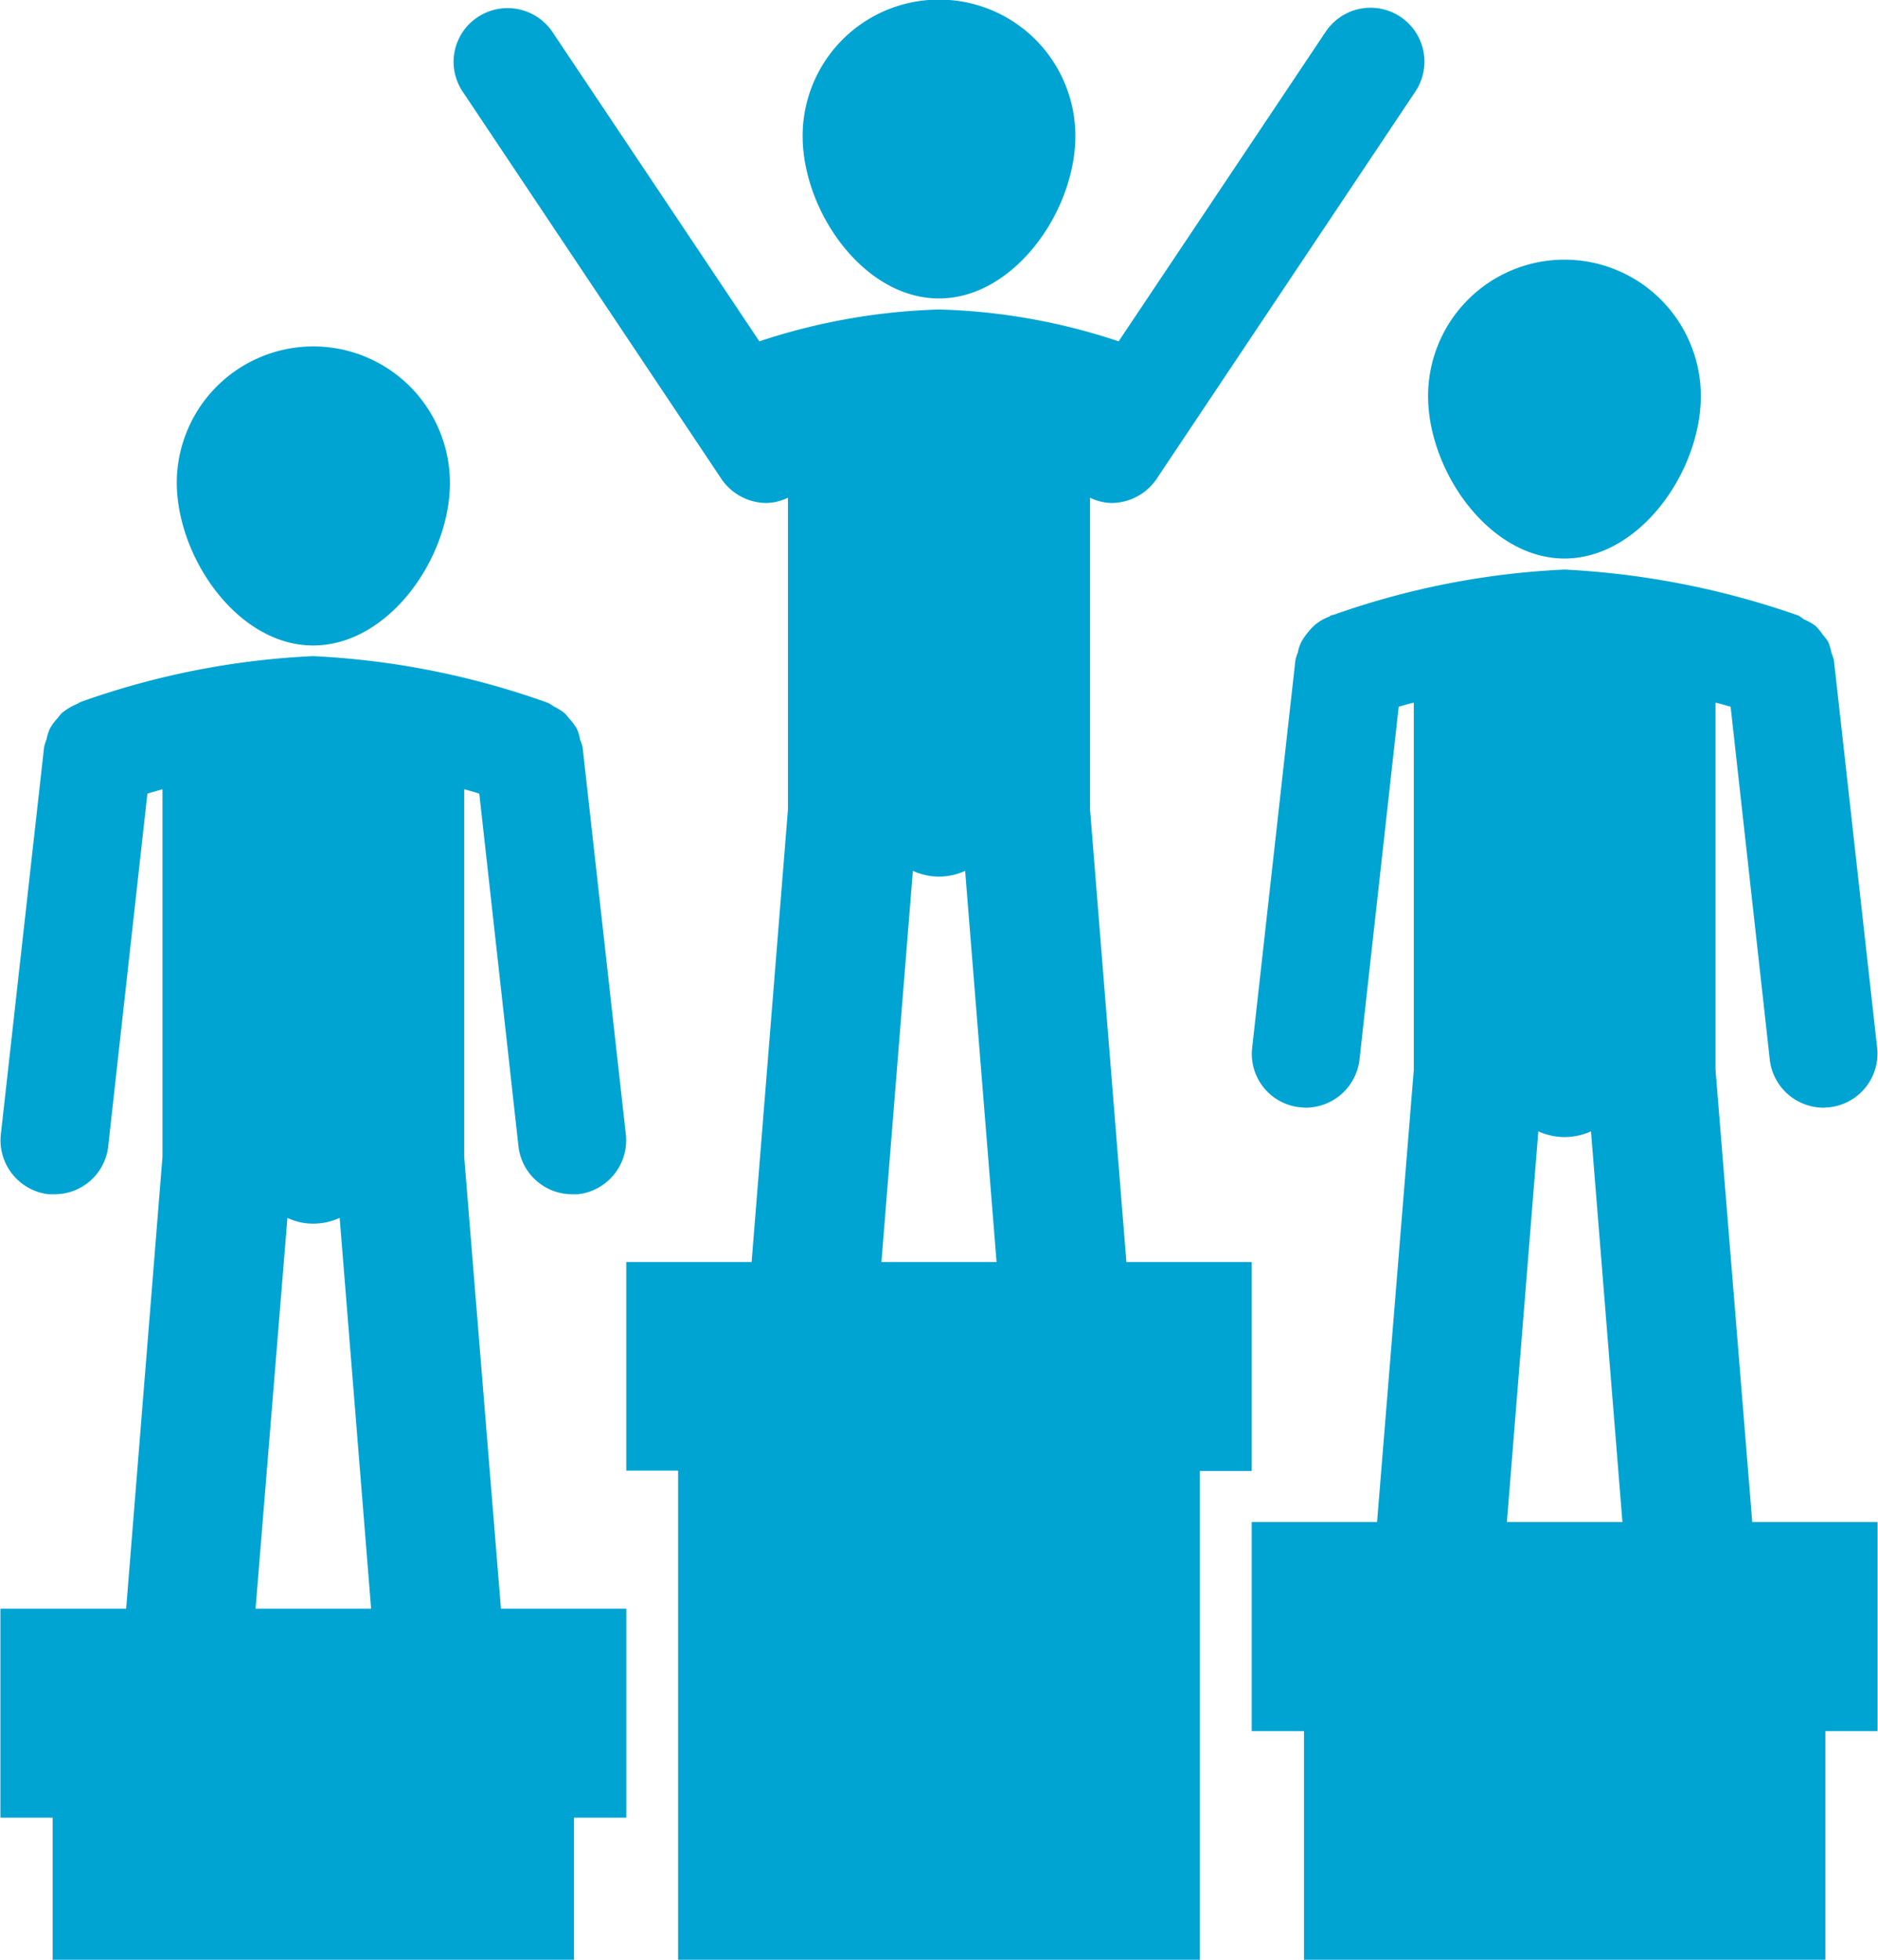 <svg xmlns="http://www.w3.org/2000/svg" width="46" height="48" viewBox="0 0 46 48">
<defs>
    <style>
      .cls-1 {
        fill: #00a4d3;
        fill-rule: evenodd;
      }
    </style>
  </defs>
  <path id="Forma_1" data-name="Forma 1" class="cls-1" d="M1446,2972.31c1.84,0,3.34-2.14,3.34-3.98a3.34,3.34,0,0,0-6.68,0C1442.66,2970.17,1444.15,2972.31,1446,2972.31Zm-15.33,8.5c1.85,0,3.35-2.14,3.35-3.98a3.345,3.345,0,0,0-6.69,0C1427.34,2978.67,1428.83,2980.81,1430.67,2980.81Zm3.7,12.52v-9c0.14,0.04.26,0.07,0.37,0.11l0.96,8.64a1.321,1.321,0,0,0,1.32,1.17h0.14a1.33,1.33,0,0,0,1.17-1.46l-1.06-9.49a0.95,0.95,0,0,0-.06-0.18,1.067,1.067,0,0,0-.08-0.27,1.594,1.594,0,0,0-.15-0.21c-0.06-.06-0.1-0.13-0.16-0.18a1.4,1.4,0,0,0-.26-0.16,0.746,0.746,0,0,0-.15-0.09,19.858,19.858,0,0,0-5.74-1.14,19.605,19.605,0,0,0-5.63,1.1c-0.03.01-.05,0.02-0.08,0.03l-0.02.01c-0.02.01-.03,0.02-0.05,0.03a1.509,1.509,0,0,0-.37.22,1.267,1.267,0,0,0-.11.13,1.242,1.242,0,0,0-.19.26,1.122,1.122,0,0,0-.08.26,1.056,1.056,0,0,0-.06.19l-1.06,9.49a1.33,1.33,0,0,0,1.17,1.46h0.15a1.318,1.318,0,0,0,1.31-1.17l0.96-8.64c0.11-.04.24-0.07,0.37-0.11v9l-0.89,11.07h-3.08v5.12h1.28V3013h12.77v-3.48h1.28v-5.12h-3.07Zm-3.7,1.64a1.58,1.58,0,0,0,.65-0.14l0.77,9.57h-2.83l0.78-9.57A1.489,1.489,0,0,0,1430.67,2994.97Zm30.65-16.29c1.85,0,3.34-2.14,3.34-3.98a3.34,3.34,0,0,0-6.68,0C1457.98,2976.54,1459.48,2978.68,1461.32,2978.68Zm-7.66,17.23h-3.07l-0.89-11.08v-7.64a1.254,1.254,0,0,0,.53.13,1.342,1.342,0,0,0,1.1-.59l6.34-9.49a1.32,1.32,0,0,0-2.2-1.46l-5.07,7.58a15.108,15.108,0,0,0-4.4-.78,15.383,15.383,0,0,0-4.4.78l-5.07-7.58a1.326,1.326,0,0,0-1.83-.36,1.31,1.31,0,0,0-.37,1.82l6.34,9.49a1.342,1.342,0,0,0,1.1.59,1.254,1.254,0,0,0,.53-0.13v7.64l-0.89,11.08h-3.07v5.11h1.27V3013h12.78v-11.97h1.27v-5.12Zm-7.66-9.44a1.534,1.534,0,0,0,.64-0.14l0.77,9.58h-2.82l0.77-9.58A1.534,1.534,0,0,0,1446,2986.47Zm19.92,15.81-0.9-11.08v-8.99c0.14,0.03.26,0.07,0.37,0.1l0.96,8.65a1.327,1.327,0,0,0,1.31,1.17c0.05,0,.1-0.01.15-0.01a1.322,1.322,0,0,0,1.17-1.45l-1.06-9.5a1.266,1.266,0,0,0-.06-0.18,1.382,1.382,0,0,0-.08-0.27c-0.04-.07-0.1-0.13-0.15-0.2s-0.1-.13-0.16-0.19a1.35,1.35,0,0,0-.26-0.15c-0.06-.03-0.1-0.07-0.15-0.1a20.369,20.369,0,0,0-5.74-1.13,19.605,19.605,0,0,0-5.63,1.1c-0.03.01-.05,0.01-0.08,0.02l-0.02.01a0.133,0.133,0,0,1-.05.03,1.158,1.158,0,0,0-.37.23,1.2,1.2,0,0,0-.11.12,1.647,1.647,0,0,0-.19.27,1.043,1.043,0,0,0-.08.25,1.056,1.056,0,0,0-.06.19l-1.06,9.5a1.314,1.314,0,0,0,1.17,1.45c0.05,0,.1.01,0.14,0.01a1.33,1.33,0,0,0,1.32-1.18l0.96-8.64c0.11-.03.23-0.07,0.37-0.1v8.99l-0.9,11.08h-3.07v5.12h1.28v5.6h12.77v-5.6h1.28v-5.12h-3.07Zm-4.6-9.43a1.58,1.58,0,0,0,.65-0.14l0.77,9.57h-2.83l0.77-9.57A1.569,1.569,0,0,0,1461.32,2992.85Z" transform="translate(-1423 -2965)"/>
</svg>
